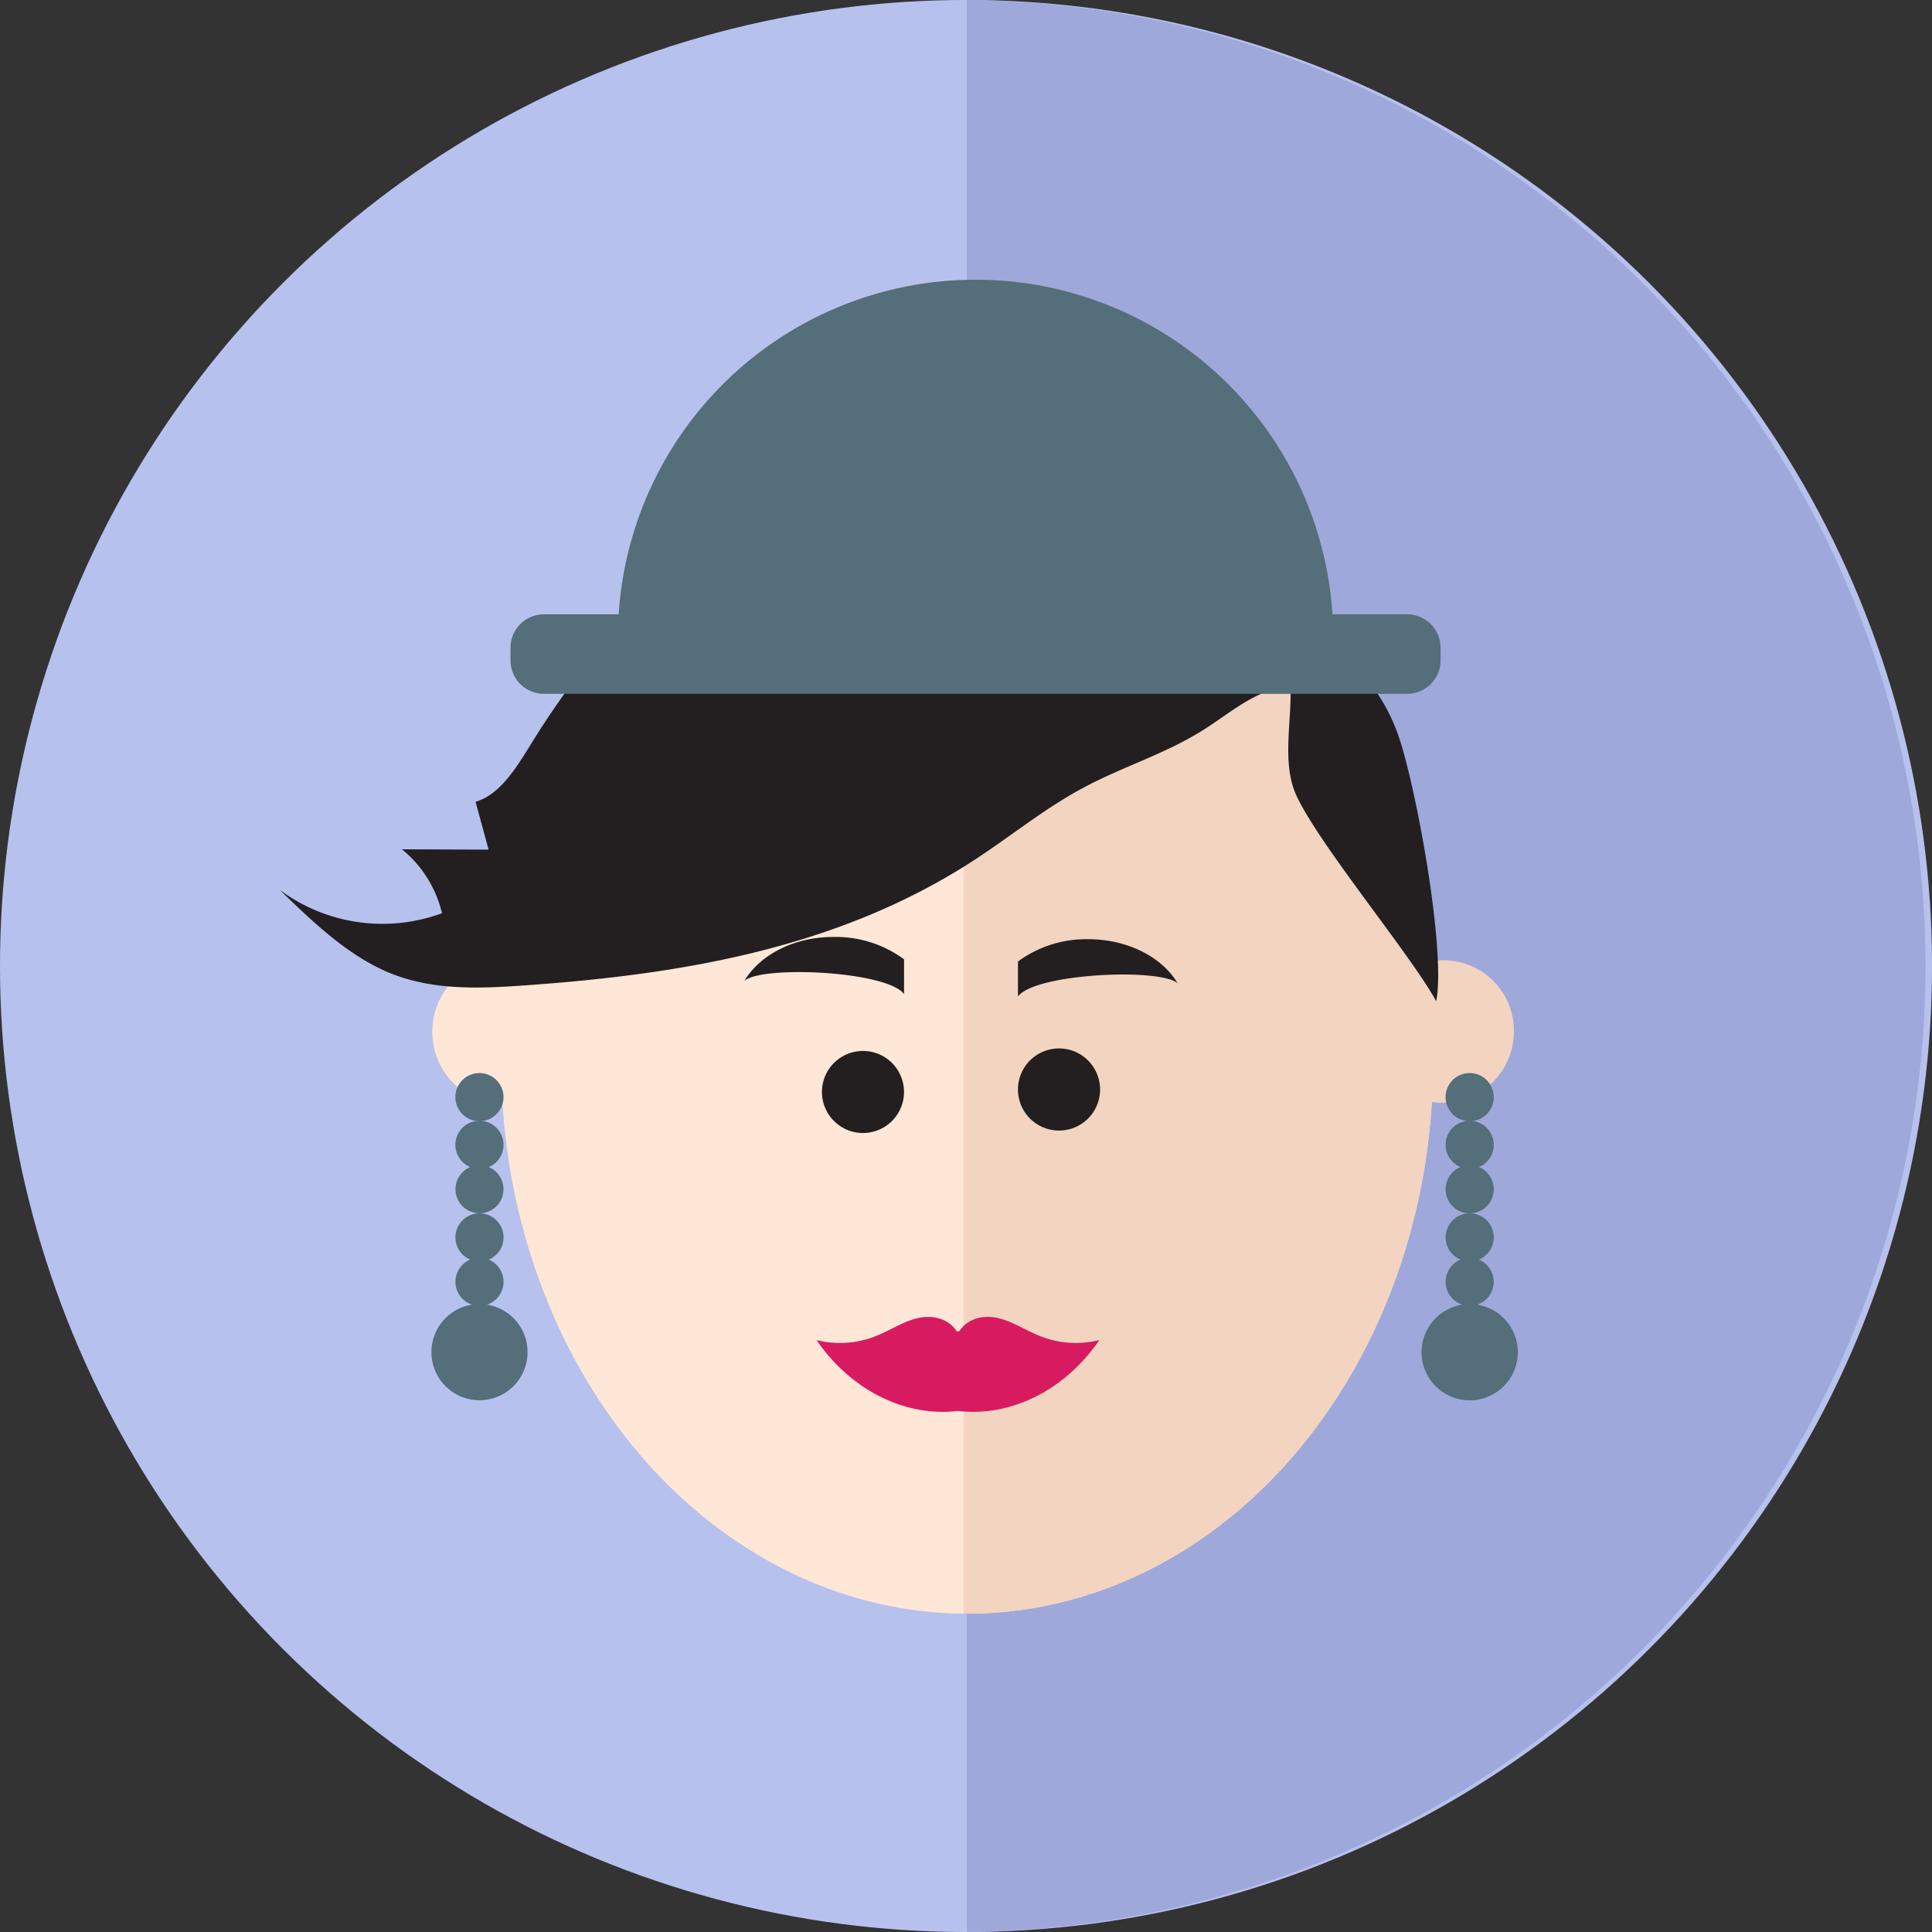 <svg id="Layer_1" data-name="Layer 1" xmlns="http://www.w3.org/2000/svg" viewBox="0 0 352.44 352.44"><rect x="0" y="0" width="352.44" height="352.44" fill="#333333" stroke="none"/><defs><style>.cls-1{fill:#b7c1ed;}.cls-2{fill:#9fa8da;}.cls-3{fill:#ffe7d7;}.cls-4{fill:#f2d4c0;}.cls-5{fill:#231f20;}.cls-6{fill:#d81b60;}.cls-7{fill:#546e7a;}</style></defs><circle class="cls-1" cx="176.22" cy="176.22" r="176.22" transform="translate(-72.99 176.22) rotate(-45)"/><path class="cls-2" d="M176.36,0V352.43A176.22,176.22,0,0,0,176.36,0Z"/><ellipse class="cls-3" cx="176.43" cy="193.69" rx="85" ry="100.68"/><path class="cls-4" d="M176.43,93h-.64V294.37h.64c46.94,0,85-45.08,85-100.69S223.37,93,176.43,93Z"/><ellipse class="cls-3" cx="91.51" cy="188.21" rx="12.65" ry="13.03"/><path class="cls-4" d="M263.53,175.18a13,13,0,1,0,12.64,13A12.85,12.85,0,0,0,263.53,175.18Z"/><path class="cls-5" d="M193.19,191.26a7.49,7.49,0,1,0,7.49,7.49A7.49,7.49,0,0,0,193.19,191.26Z"/><path class="cls-5" d="M198.48,171.33a21,21,0,0,0-12.78,4.07v6.38c3.07-4.2,25.83-5.25,29.12-2.42C212,174.62,205.74,171.33,198.48,171.33Z"/><circle class="cls-5" cx="157.43" cy="199.19" r="7.49" transform="translate(-41.55 41.5) rotate(-13.28)"/><path class="cls-5" d="M135.8,178.92c3.29-2.84,26-1.78,29.12,2.42V175a21,21,0,0,0-12.78-4.08C144.88,170.88,138.63,174.18,135.8,178.92Z"/><path class="cls-6" d="M189.63,243.69c-2.5-1-4.85-2.57-7.42-3.21s-5.57-.13-7.23,2.38h-.45c-1.66-2.51-4.66-3-7.23-2.38s-4.93,2.21-7.42,3.21a17.64,17.64,0,0,1-10.92.77c6.22,9.12,16.19,14.1,25.79,12.92,9.61,1.18,19.58-3.8,25.79-12.92A17.61,17.61,0,0,1,189.63,243.69Z"/><path class="cls-7" d="M268.11,195.75a4.39,4.39,0,1,0,4.38,4.38A4.39,4.39,0,0,0,268.11,195.75Z"/><path class="cls-7" d="M272.49,208.9a4.39,4.39,0,1,0-6.07,4,4.39,4.39,0,1,0,3.37,0A4.37,4.37,0,0,0,272.49,208.9Z"/><path class="cls-7" d="M269.47,238a4.39,4.39,0,0,0,.32-8.22,4.39,4.39,0,1,0-3.37,0,4.39,4.39,0,0,0,.32,8.22,8.78,8.78,0,1,0,2.73,0Z"/><path class="cls-7" d="M87.47,195.75a4.39,4.39,0,1,0,4.38,4.38A4.39,4.39,0,0,0,87.47,195.75Z"/><path class="cls-7" d="M91.85,208.9a4.39,4.39,0,1,0-6.07,4,4.38,4.38,0,1,0,3.38,0A4.38,4.38,0,0,0,91.85,208.9Z"/><path class="cls-7" d="M88.84,238a4.39,4.39,0,0,0,.32-8.22,4.39,4.39,0,1,0-3.38,0A4.39,4.39,0,0,0,86.1,238a8.77,8.77,0,1,0,2.74,0Z"/><path class="cls-5" d="M237.2,116.53c.53-9.77-7.18-17-14.3-21.37a93.29,93.29,0,0,0-23.3-10.71c-18.95-5.45-39.25-2.64-57.17,6.7s-33.46,25-45.24,44.06c-2.84,4.59-5.87,9.72-10.44,11.06.8,2.91,1.59,5.81,2.38,8.72l-15.81-.06a21.37,21.37,0,0,1,7.31,11.66A31.43,31.43,0,0,1,51,162.31c6.19,6,12.55,12.06,20,15.14,7.88,3.25,16.41,2.9,24.71,2.31,28.29-2,57.22-6.64,82.22-23,6.56-4.3,12.79-9.37,19.59-13,7.29-3.94,15.15-6.23,22.21-10.74,5.06-3.22,10-7.68,15.7-7.66.17,6.64-1.58,13.8,1,19.62,4,8.89,21,29.26,25.57,37.68,1.83-9.39-3.84-40.16-7.09-49S245,117.75,237.2,116.53Z"/><path class="cls-7" d="M256.72,112.07H243.07a65.24,65.24,0,0,0-130.21,0H99.2a6.09,6.09,0,0,0-6.07,6.07v2.36a6.09,6.09,0,0,0,6.07,6.07H256.72a6.09,6.09,0,0,0,6.07-6.07v-2.36A6.09,6.09,0,0,0,256.72,112.07Z"/></svg>